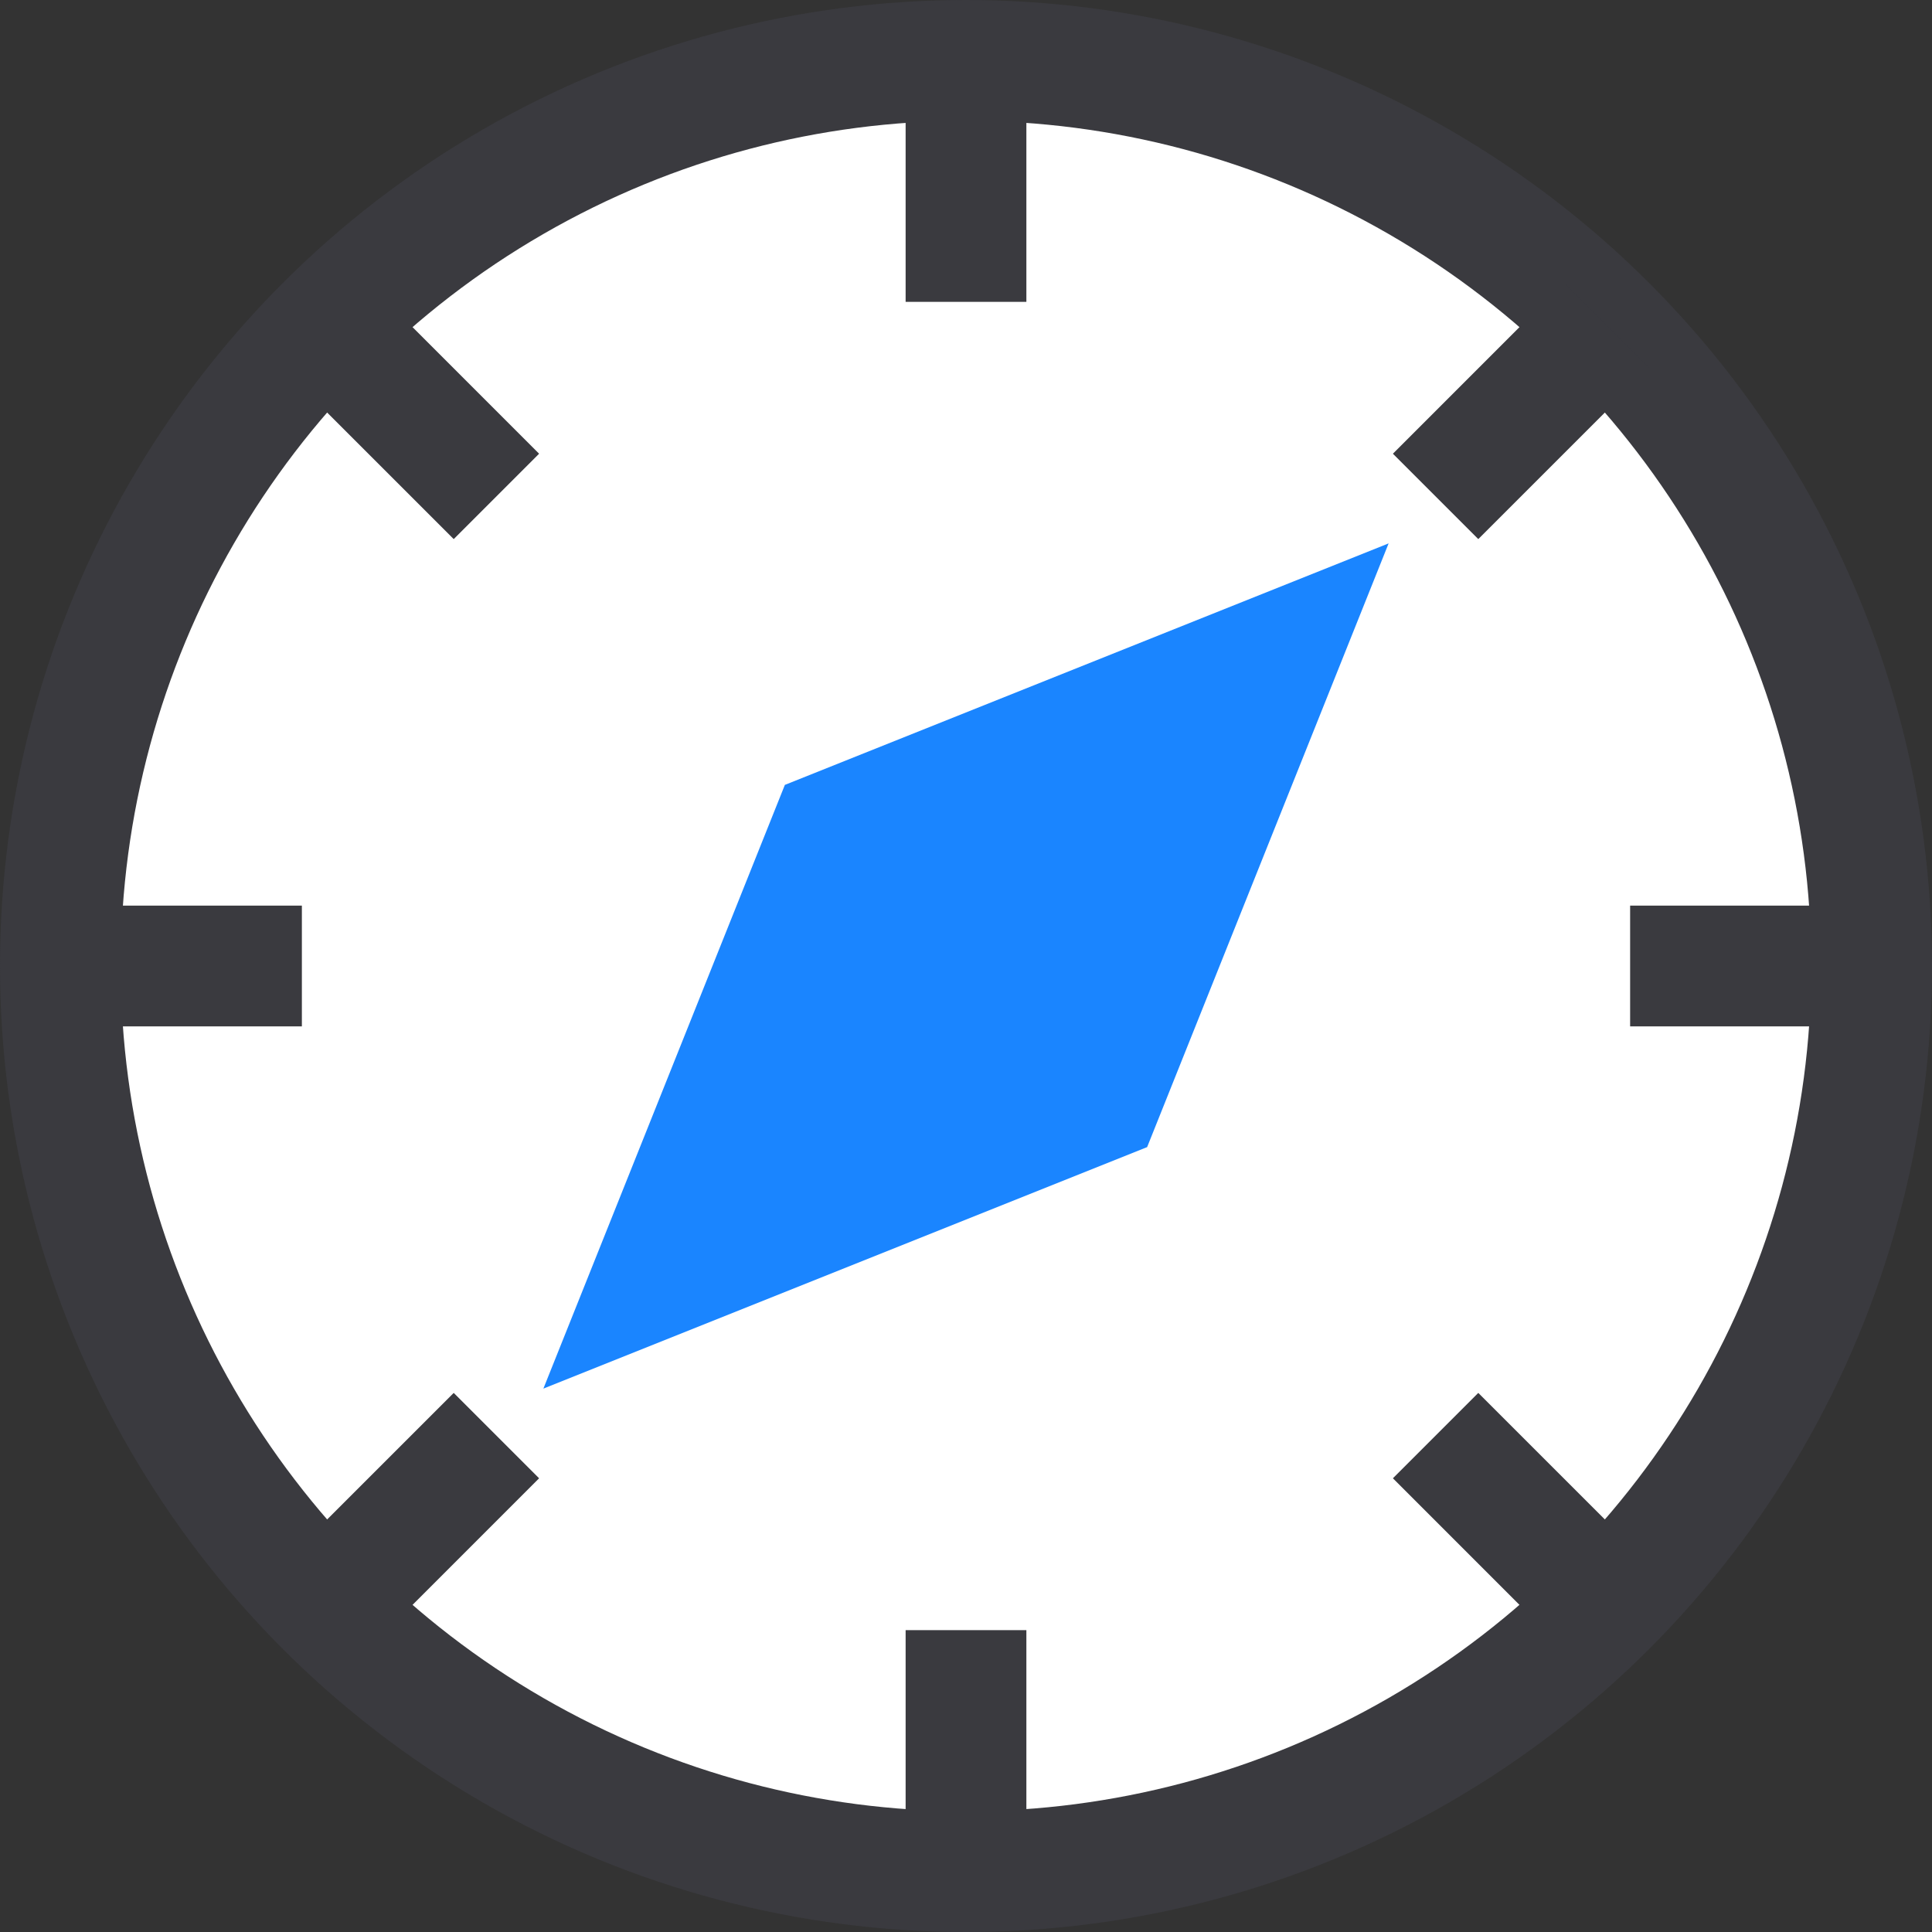 <?xml version="1.0" encoding="UTF-8"?>
<svg width="32px" height="32px" viewBox="0 0 32 32" version="1.1" xmlns="http://www.w3.org/2000/svg" xmlns:xlink="http://www.w3.org/1999/xlink">
    <rect x="0" y="0" width="32" height="32" fill="#333333" stroke="none"/>
    <!-- Generator: Sketch 46.2 (44496) - http://www.bohemiancoding.com/sketch -->
    <title>product-website</title>
    <desc>Created with Sketch.</desc>
    <defs></defs>
    <g id="Symbols" stroke="none" stroke-width="1" fill="none" fill-rule="evenodd">
        <g id="product-website">
            <g id="design-32px-outline-2_browser-safari" transform="translate(1, 1)">
                <circle id="Oval" stroke="#3A3A3F" stroke-width="2" fill="#FFFFFF" stroke-linecap="square" cx="15" cy="15" r="15"></circle>
                <path d="M14,0 L16,0 L16,4 L14,4 L14,0 Z M24.899,3.686 L26.314,5.101 L23.485,7.929 L22.071,6.515 L24.899,3.686 Z M30,14 L30,16 L26,16 L26,14 L30,14 Z M26.314,24.899 L24.899,26.314 L22.071,23.485 L23.485,22.071 L26.314,24.899 Z M16,30 L14,30 L14,26 L16,26 L16,30 Z M5.101,26.314 L3.686,24.899 L6.515,22.071 L7.929,23.485 L5.101,26.314 Z M2.22044605e-16,16 L-1.45349435e-16,14 L4,14 L4,16 L2.22044605e-16,16 Z M3.686,5.101 L5.101,3.686 L7.929,6.515 L6.515,7.929 L3.686,5.101 Z" id="Rectangle-3" fill="#3A3A3F"></path>
                <polygon id="Shape" fill="#1A85FF" points="22 8 12 12 8 22 18 18"></polygon>
            </g>
        </g>
    </g>
</svg>